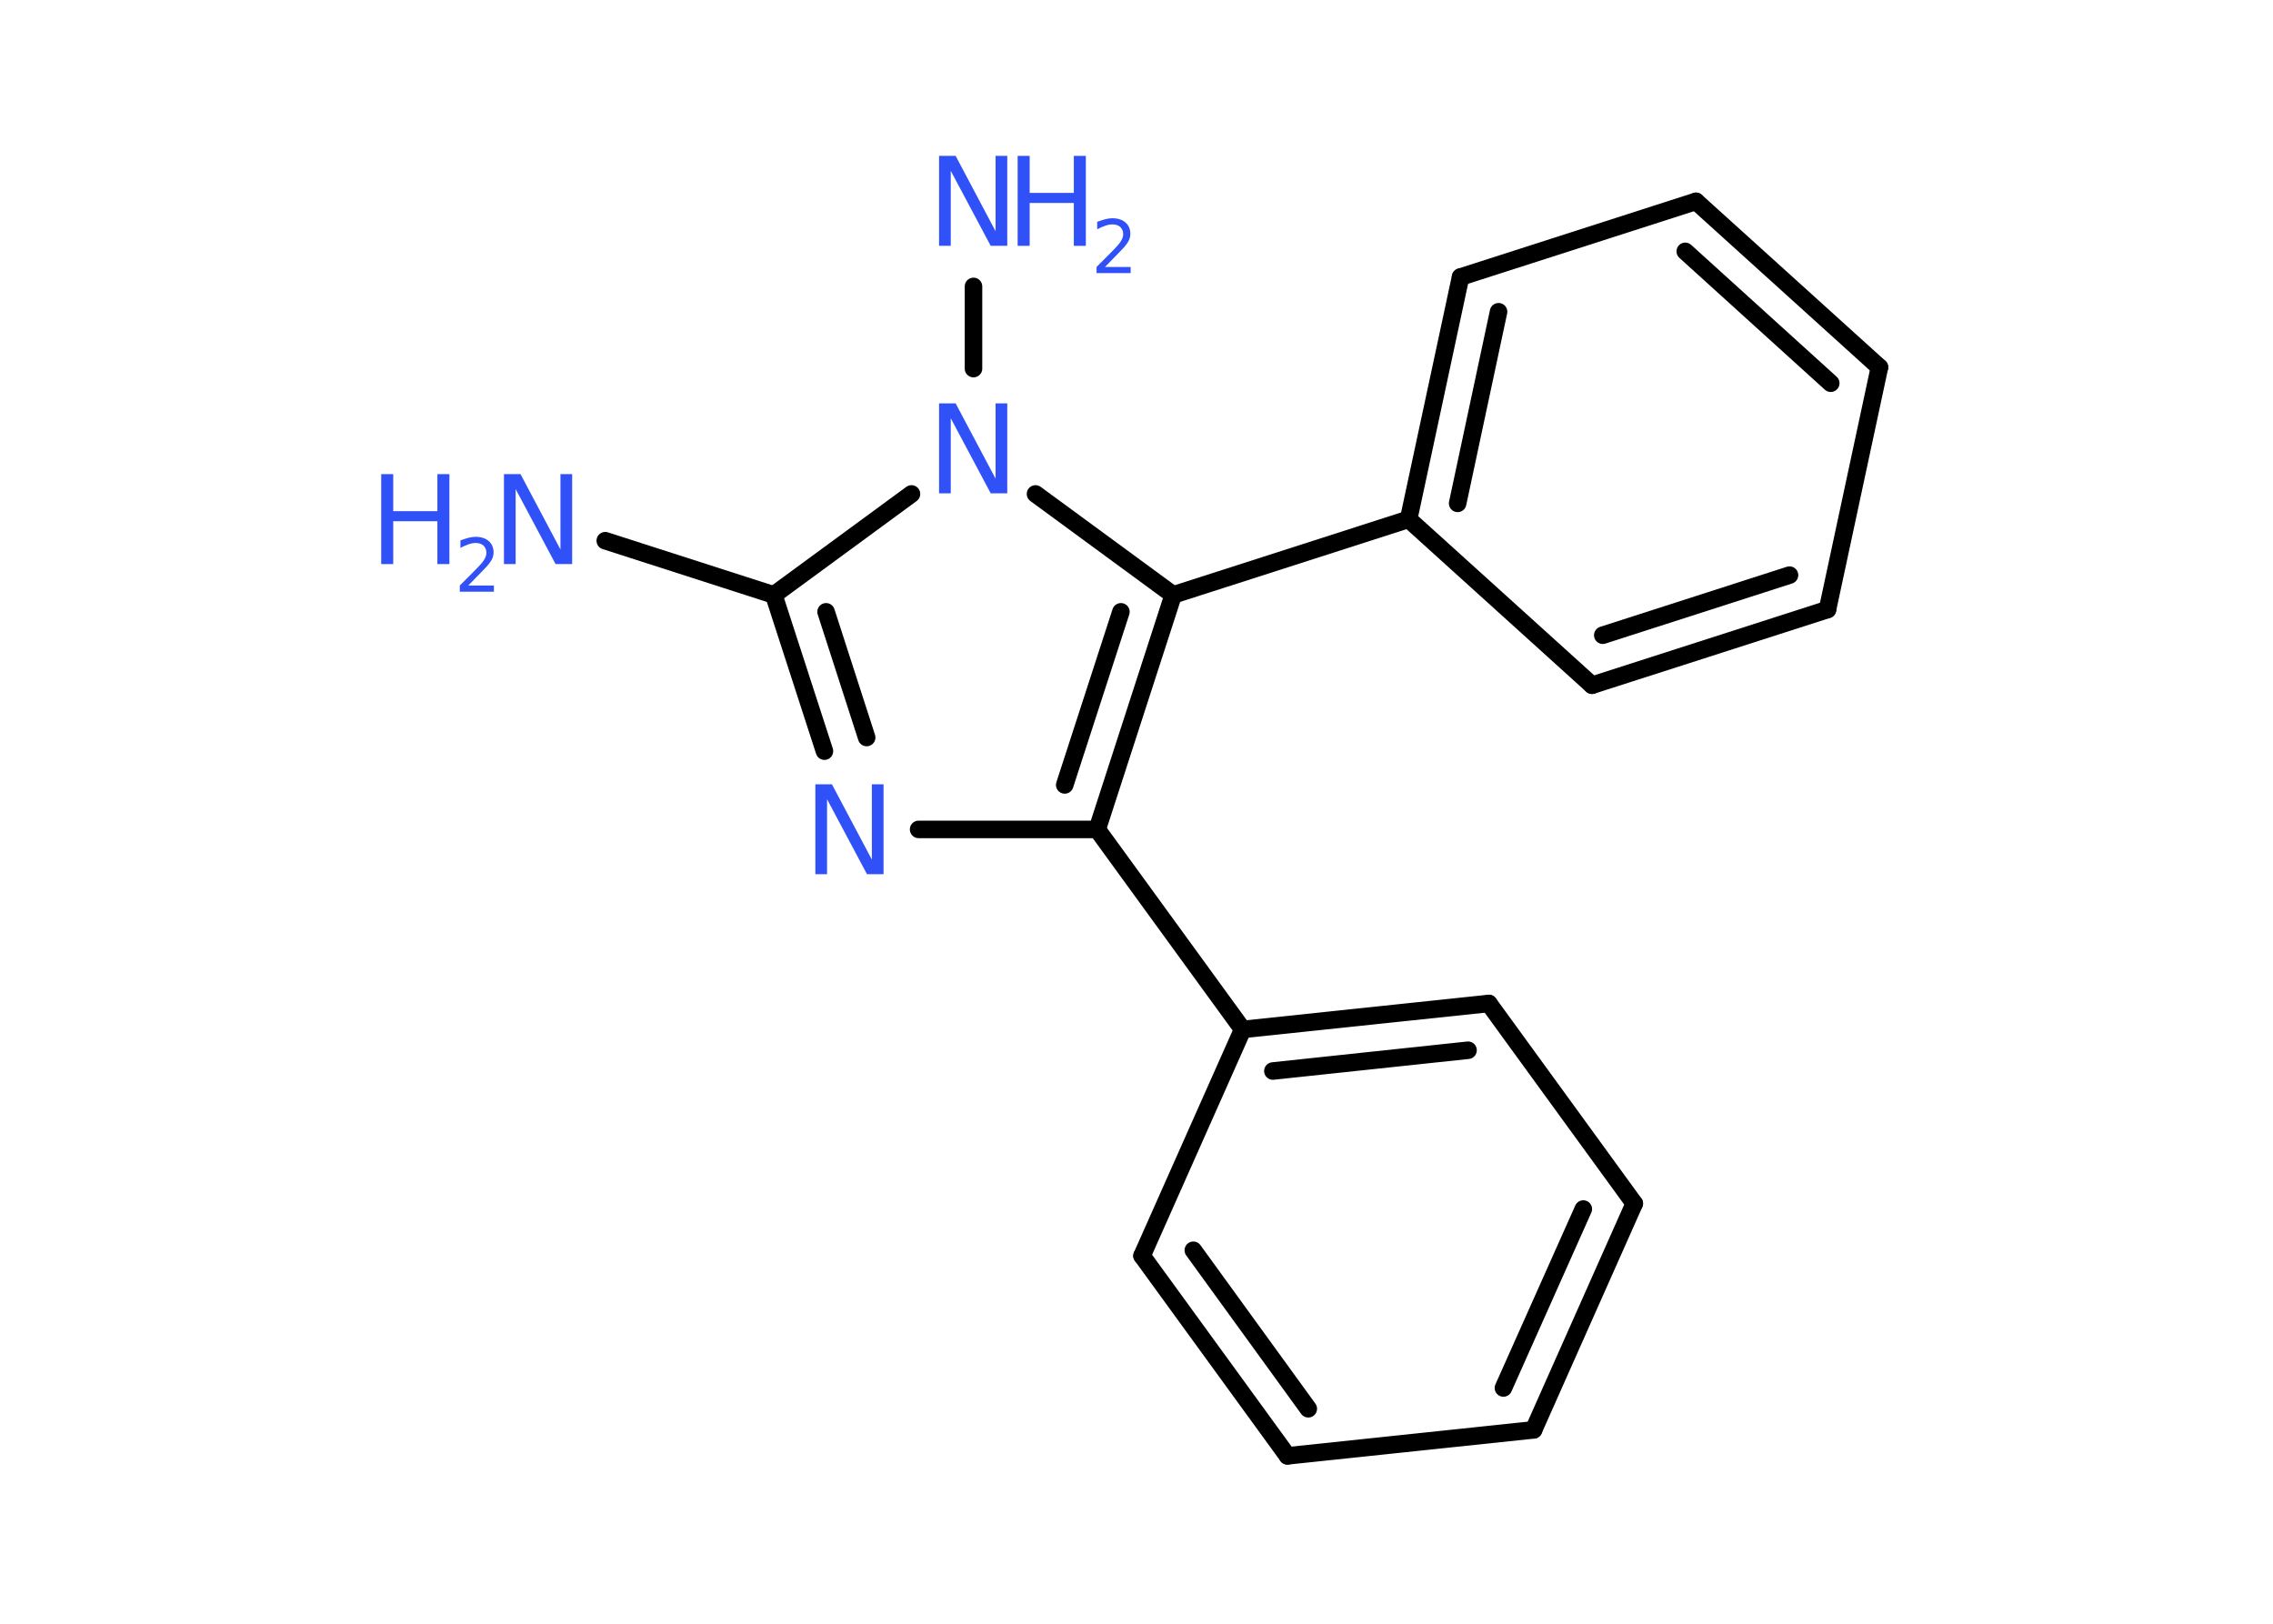 <?xml version='1.0' encoding='UTF-8'?>
<!DOCTYPE svg PUBLIC "-//W3C//DTD SVG 1.1//EN" "http://www.w3.org/Graphics/SVG/1.1/DTD/svg11.dtd">
<svg version='1.2' xmlns='http://www.w3.org/2000/svg' xmlns:xlink='http://www.w3.org/1999/xlink' width='70.0mm' height='50.0mm' viewBox='0 0 70.0 50.0'>
  <desc>Generated by the Chemistry Development Kit (http://github.com/cdk)</desc>
  <g stroke-linecap='round' stroke-linejoin='round' stroke='#000000' stroke-width='.54' fill='#3050F8'>
    <rect x='.0' y='.0' width='70.0' height='50.0' fill='#FFFFFF' stroke='none'/>
    <g id='mol1' class='mol'>
      <line id='mol1bnd1' class='bond' x1='18.64' y1='16.65' x2='23.83' y2='18.32'/>
      <g id='mol1bnd2' class='bond'>
        <line x1='23.83' y1='18.32' x2='25.39' y2='23.13'/>
        <line x1='25.44' y1='18.84' x2='26.69' y2='22.71'/>
      </g>
      <line id='mol1bnd3' class='bond' x1='28.29' y1='25.54' x2='33.79' y2='25.54'/>
      <line id='mol1bnd4' class='bond' x1='33.79' y1='25.54' x2='38.27' y2='31.7'/>
      <g id='mol1bnd5' class='bond'>
        <line x1='45.85' y1='30.9' x2='38.27' y2='31.7'/>
        <line x1='45.21' y1='32.34' x2='39.2' y2='32.98'/>
      </g>
      <line id='mol1bnd6' class='bond' x1='45.85' y1='30.9' x2='50.33' y2='37.06'/>
      <g id='mol1bnd7' class='bond'>
        <line x1='47.23' y1='44.03' x2='50.33' y2='37.06'/>
        <line x1='46.3' y1='42.74' x2='48.76' y2='37.23'/>
      </g>
      <line id='mol1bnd8' class='bond' x1='47.23' y1='44.03' x2='39.65' y2='44.83'/>
      <g id='mol1bnd9' class='bond'>
        <line x1='35.17' y1='38.67' x2='39.65' y2='44.83'/>
        <line x1='36.75' y1='38.5' x2='40.29' y2='43.38'/>
      </g>
      <line id='mol1bnd10' class='bond' x1='38.27' y1='31.7' x2='35.17' y2='38.67'/>
      <g id='mol1bnd11' class='bond'>
        <line x1='33.79' y1='25.54' x2='36.13' y2='18.32'/>
        <line x1='32.79' y1='24.17' x2='34.52' y2='18.84'/>
      </g>
      <line id='mol1bnd12' class='bond' x1='36.13' y1='18.32' x2='43.38' y2='15.99'/>
      <g id='mol1bnd13' class='bond'>
        <line x1='44.98' y1='8.53' x2='43.38' y2='15.99'/>
        <line x1='46.15' y1='9.6' x2='44.89' y2='15.5'/>
      </g>
      <line id='mol1bnd14' class='bond' x1='44.98' y1='8.53' x2='52.23' y2='6.2'/>
      <g id='mol1bnd15' class='bond'>
        <line x1='57.88' y1='11.31' x2='52.23' y2='6.2'/>
        <line x1='56.38' y1='11.8' x2='51.9' y2='7.74'/>
      </g>
      <line id='mol1bnd16' class='bond' x1='57.88' y1='11.31' x2='56.28' y2='18.77'/>
      <g id='mol1bnd17' class='bond'>
        <line x1='49.03' y1='21.1' x2='56.28' y2='18.77'/>
        <line x1='49.36' y1='19.56' x2='55.11' y2='17.71'/>
      </g>
      <line id='mol1bnd18' class='bond' x1='43.38' y1='15.99' x2='49.03' y2='21.1'/>
      <line id='mol1bnd19' class='bond' x1='36.13' y1='18.32' x2='31.89' y2='15.21'/>
      <line id='mol1bnd20' class='bond' x1='23.83' y1='18.32' x2='28.07' y2='15.21'/>
      <line id='mol1bnd21' class='bond' x1='29.98' y1='11.35' x2='29.98' y2='8.82'/>
      <g id='mol1atm1' class='atom'>
        <path d='M15.53 14.6h.5l1.23 2.32v-2.32h.36v2.77h-.51l-1.23 -2.31v2.31h-.36v-2.77z' stroke='none'/>
        <path d='M11.74 14.6h.37v1.14h1.36v-1.14h.37v2.77h-.37v-1.32h-1.36v1.32h-.37v-2.77z' stroke='none'/>
        <path d='M14.43 18.03h.78v.19h-1.05v-.19q.13 -.13 .35 -.35q.22 -.22 .28 -.29q.11 -.12 .15 -.21q.04 -.08 .04 -.16q.0 -.13 -.09 -.22q-.09 -.08 -.24 -.08q-.11 .0 -.22 .04q-.12 .04 -.25 .11v-.23q.14 -.05 .25 -.08q.12 -.03 .21 -.03q.26 .0 .41 .13q.15 .13 .15 .35q.0 .1 -.04 .19q-.04 .09 -.14 .21q-.03 .03 -.18 .19q-.15 .15 -.42 .43z' stroke='none'/>
      </g>
      <path id='mol1atm3' class='atom' d='M25.12 24.15h.5l1.23 2.32v-2.32h.36v2.77h-.51l-1.23 -2.31v2.31h-.36v-2.77z' stroke='none'/>
      <path id='mol1atm18' class='atom' d='M28.93 12.42h.5l1.23 2.32v-2.32h.36v2.77h-.51l-1.23 -2.31v2.31h-.36v-2.77z' stroke='none'/>
      <g id='mol1atm19' class='atom'>
        <path d='M28.93 4.8h.5l1.23 2.32v-2.32h.36v2.77h-.51l-1.23 -2.31v2.31h-.36v-2.77z' stroke='none'/>
        <path d='M31.34 4.8h.37v1.14h1.36v-1.14h.37v2.77h-.37v-1.32h-1.36v1.32h-.37v-2.77z' stroke='none'/>
        <path d='M34.04 8.22h.78v.19h-1.05v-.19q.13 -.13 .35 -.35q.22 -.22 .28 -.29q.11 -.12 .15 -.21q.04 -.08 .04 -.16q.0 -.13 -.09 -.22q-.09 -.08 -.24 -.08q-.11 .0 -.22 .04q-.12 .04 -.25 .11v-.23q.14 -.05 .25 -.08q.12 -.03 .21 -.03q.26 .0 .41 .13q.15 .13 .15 .35q.0 .1 -.04 .19q-.04 .09 -.14 .21q-.03 .03 -.18 .19q-.15 .15 -.42 .43z' stroke='none'/>
      </g>
    </g>
  </g>
</svg>
